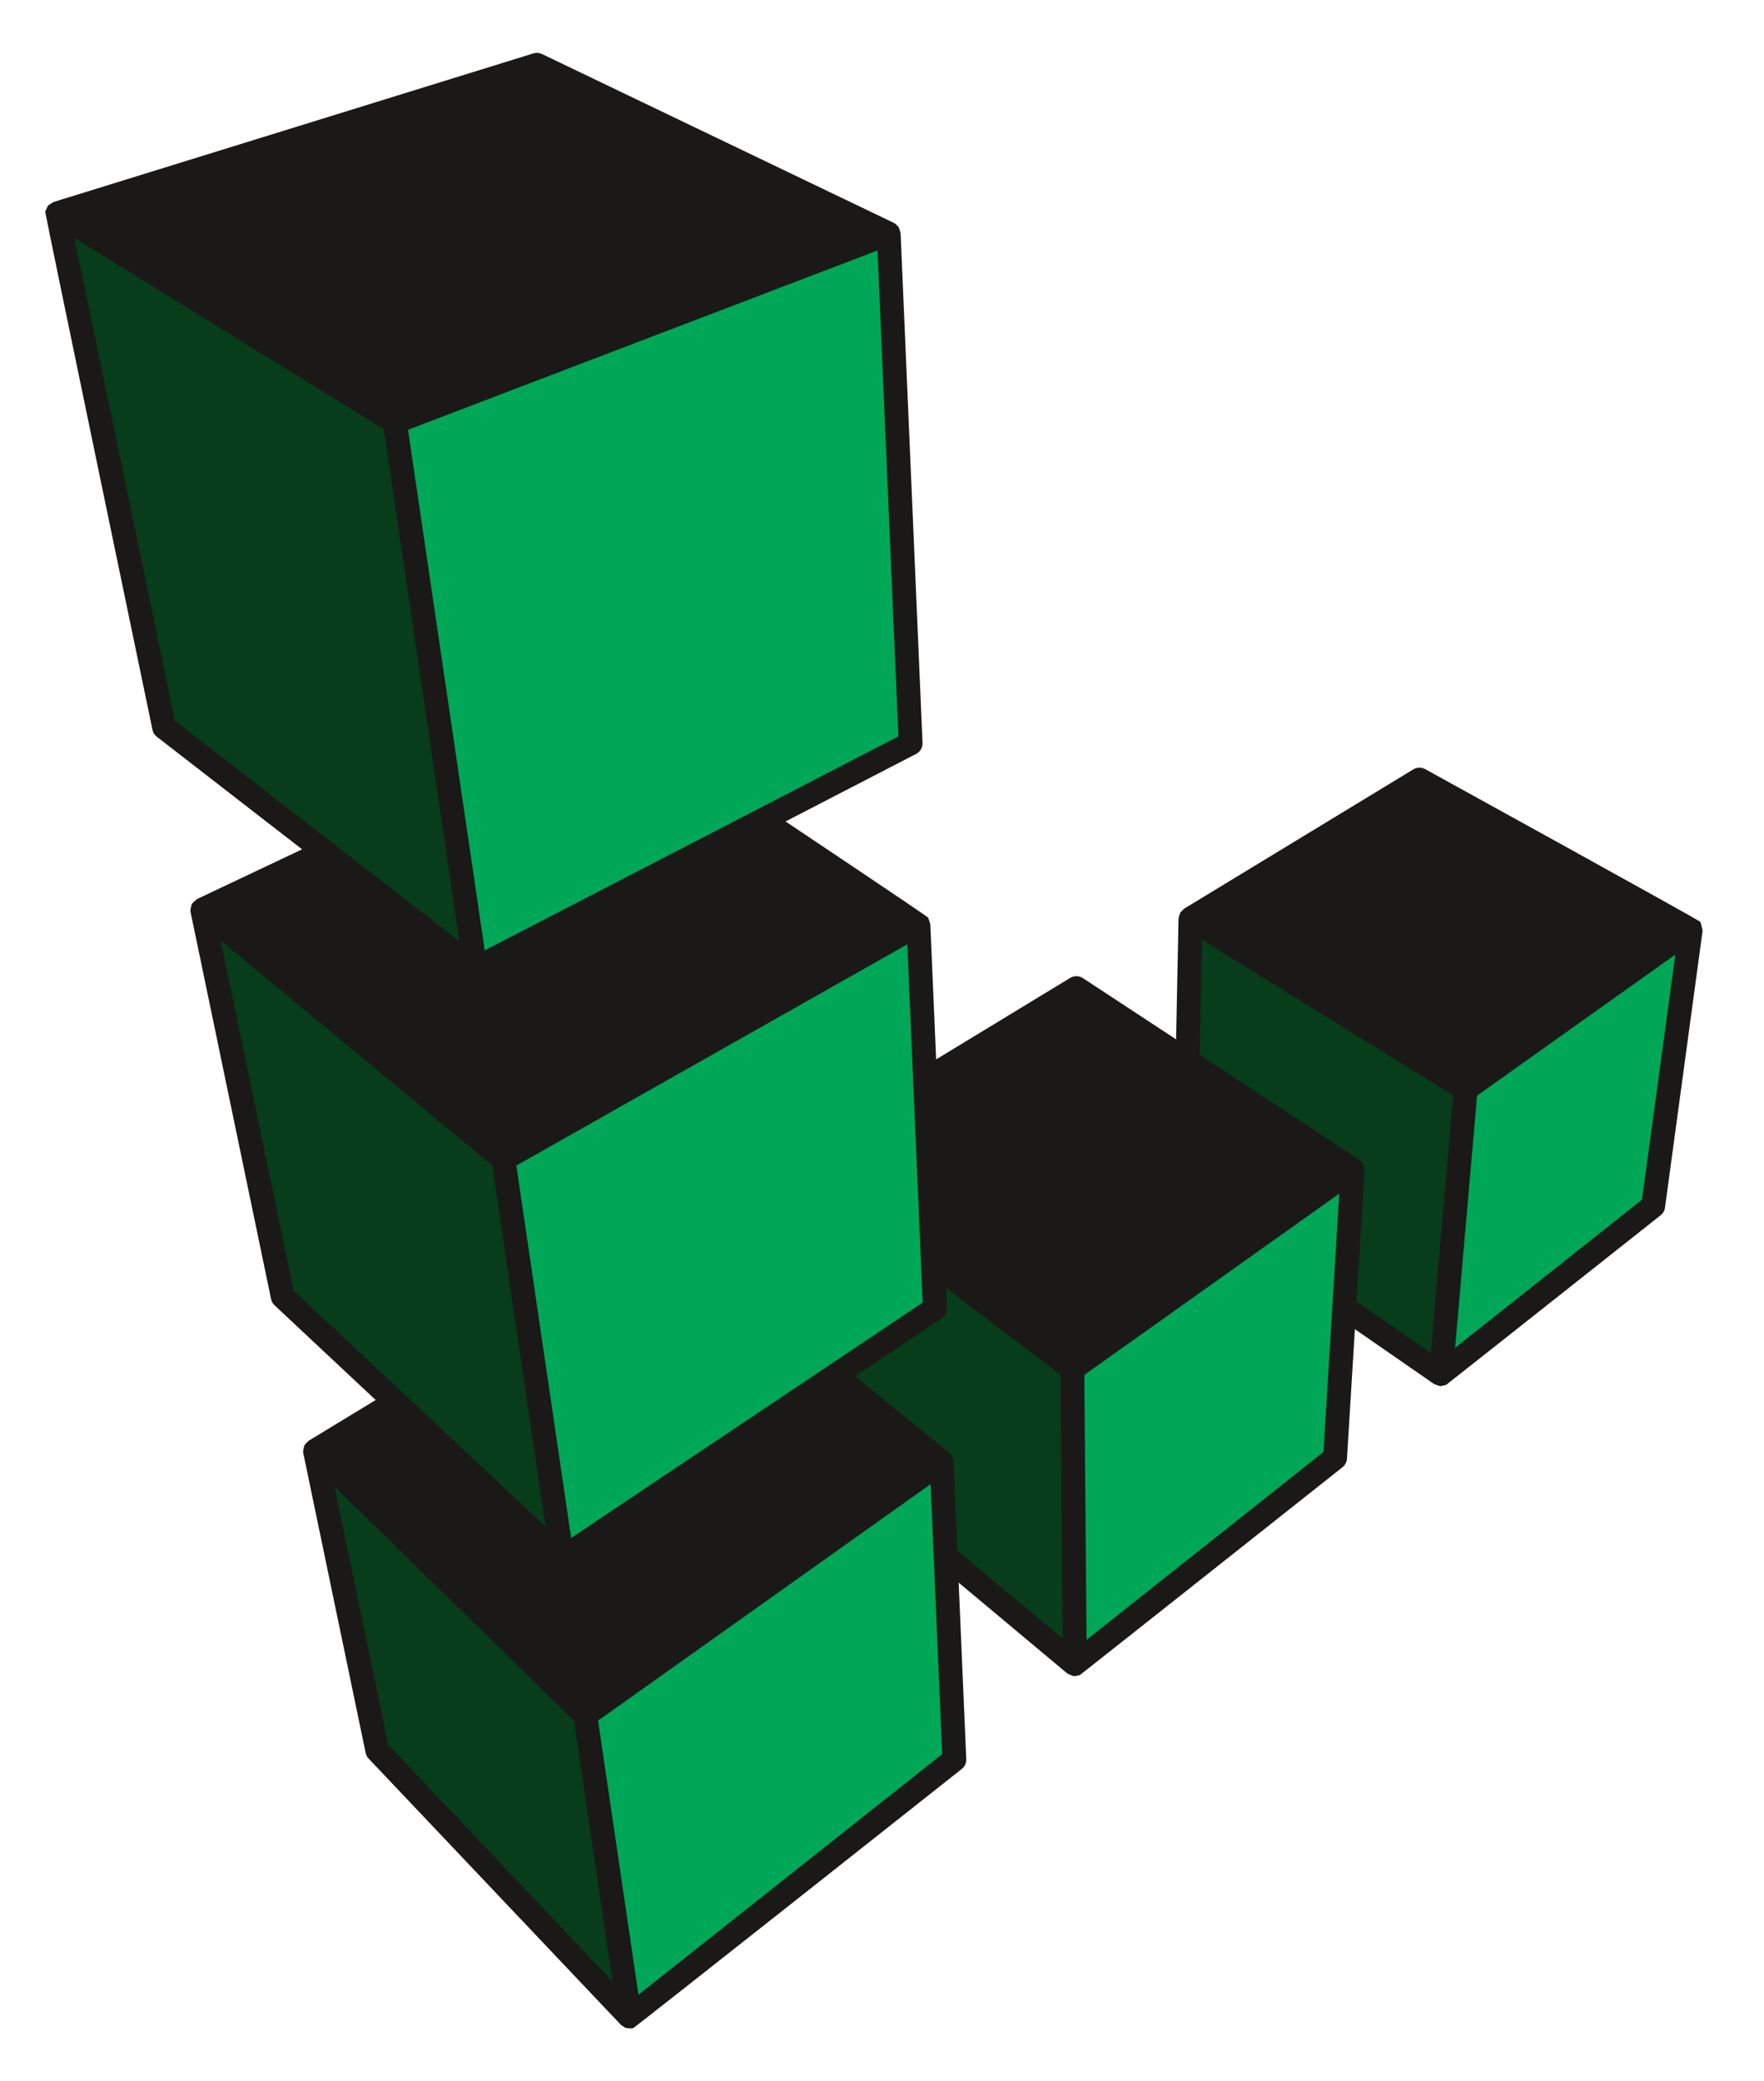 <?xml version="1.0" encoding="UTF-8" standalone="no"?><svg width="39px" height="46px" viewBox="0 0 39 46" version="1.1" xmlns="http://www.w3.org/2000/svg" xmlns:xlink="http://www.w3.org/1999/xlink"><title>ico-linode</title><defs></defs><g id="Page-1" stroke="none" stroke-width="1" fill="none" fill-rule="evenodd"><g id="ico-linode"><g id="linode-logo" transform="translate(1, 1)"><path d="M36.588,19.377 C36.512,19.31 30.511,16.004 30.511,16.004 C30.428,15.958 30.327,15.96 30.246,16.009 L25.182,19.087 C25.105,19.162 25.098,19.169 25.093,19.178 C25.059,19.287 25.057,19.296 25.056,19.305 L25.002,21.977 L22.943,20.624 C22.857,20.568 22.747,20.566 22.66,20.619 L19.697,22.42 L19.568,19.425 C19.528,19.299 19.522,19.291 19.515,19.282 C19.463,19.229 16.368,17.16 16.368,17.16 L19.254,15.667 C19.345,15.62 19.4,15.525 19.396,15.423 L18.911,4.15 C18.872,4.025 18.869,4.021 18.866,4.017 C18.787,3.939 18.78,3.937 18.774,3.933 C18.77,3.931 10.984,0.195 10.984,0.195 C10.924,0.166 10.855,0.161 10.791,0.181 L0.183,3.466 C0.08,3.529 0.068,3.539 0.058,3.551 C0.006,3.661 0.002,3.671 0,3.682 C0.004,3.765 2.371,15.133 2.371,15.133 C2.383,15.194 2.417,15.249 2.467,15.287 L5.679,17.776 L3.357,18.875 C3.255,18.962 3.245,18.977 3.237,18.993 C3.207,19.115 3.208,19.136 3.212,19.156 C3.212,19.159 4.993,27.718 4.993,27.718 C5.004,27.771 5.031,27.819 5.07,27.856 L7.306,29.95 L5.825,30.85 C5.75,30.92 5.739,30.937 5.73,30.954 C5.697,31.069 5.7,31.094 5.704,31.118 C5.704,31.121 7.084,37.751 7.084,37.751 C7.094,37.798 7.116,37.842 7.15,37.877 L12.731,43.766 C12.827,43.83 12.829,43.83 12.831,43.831 C12.948,43.848 12.973,43.843 12.999,43.835 C13.071,43.799 20.264,38.106 20.264,38.106 C20.33,38.054 20.367,37.973 20.363,37.89 L20.195,33.987 L22.594,35.993 C22.709,36.049 22.736,36.055 22.763,36.055 C22.863,36.033 22.869,36.032 22.875,36.03 C22.915,36.004 28.681,31.436 28.681,31.436 C28.739,31.389 28.775,31.321 28.78,31.247 L28.955,28.384 L30.705,29.596 C30.808,29.638 30.832,29.642 30.856,29.642 C30.956,29.621 30.962,29.62 30.968,29.618 C31.012,29.589 35.714,25.866 35.714,25.866 C35.767,25.824 35.802,25.763 35.811,25.697 L36.643,19.572 C36.605,19.4 36.597,19.388 36.588,19.377 Z" id="black" fill="#1A1918"></path><path d="M9.154,19.805 L9.155,19.805 L7.487,8.49 L0.644,4.26 L2.867,14.933 L9.154,19.805 L9.154,19.805 Z M6.396,31.865 L7.584,37.572 L12.54,42.801 L11.692,37.043 L6.396,31.865 L6.396,31.865 Z M19.913,27.47 L19.933,27.92 C19.937,28.011 19.893,28.097 19.817,28.148 L17.906,29.427 L19.984,31.113 C19.985,31.114 19.986,31.115 19.987,31.117 C19.993,31.122 19.998,31.127 20.003,31.133 C20.013,31.143 20.023,31.153 20.031,31.165 C20.036,31.172 20.04,31.179 20.044,31.187 C20.051,31.198 20.057,31.21 20.062,31.223 C20.065,31.231 20.068,31.239 20.07,31.247 C20.073,31.261 20.076,31.274 20.077,31.288 C20.078,31.294 20.08,31.299 20.08,31.304 L20.165,33.277 L22.495,35.226 L22.446,29.391 L19.913,27.47 L19.913,27.47 Z M25.574,19.776 L25.522,22.318 L29.052,24.636 C29.063,24.643 29.071,24.652 29.08,24.66 C29.086,24.665 29.092,24.668 29.096,24.673 C29.128,24.707 29.151,24.747 29.162,24.792 C29.164,24.799 29.164,24.806 29.165,24.813 C29.167,24.825 29.17,24.837 29.17,24.849 C29.17,24.853 29.169,24.857 29.169,24.861 C29.169,24.864 29.17,24.867 29.17,24.87 L28.992,27.772 L30.633,28.907 L31.128,23.216 L25.574,19.776 L25.574,19.776 Z M11.058,32.743 L5.492,27.531 L3.88,19.793 L9.884,24.765 L11.058,32.743 L11.058,32.743 Z" id="dark-green" fill="#073D1A"></path><path d="M18.863,15.279 L18.401,4.537 L8.021,8.501 L9.717,20.01 L18.863,15.279 L18.863,15.279 Z M19.4,27.796 L19.06,19.876 L10.416,24.767 L11.628,33 L19.4,27.796 L19.4,27.796 Z M19.575,31.81 L12.223,37.038 L13.116,43.098 L13.116,43.098 L19.831,37.779 L19.575,31.81 L19.575,31.81 Z M22.973,29.395 L23.022,35.253 L28.261,31.099 L28.61,25.387 L22.973,29.395 L22.973,29.395 Z M36.04,20.103 L35.303,25.522 L31.171,28.796 L31.656,23.221 L36.04,20.103 L36.04,20.103 Z" id="light-green" fill="#00A756"></path></g></g></g></svg>